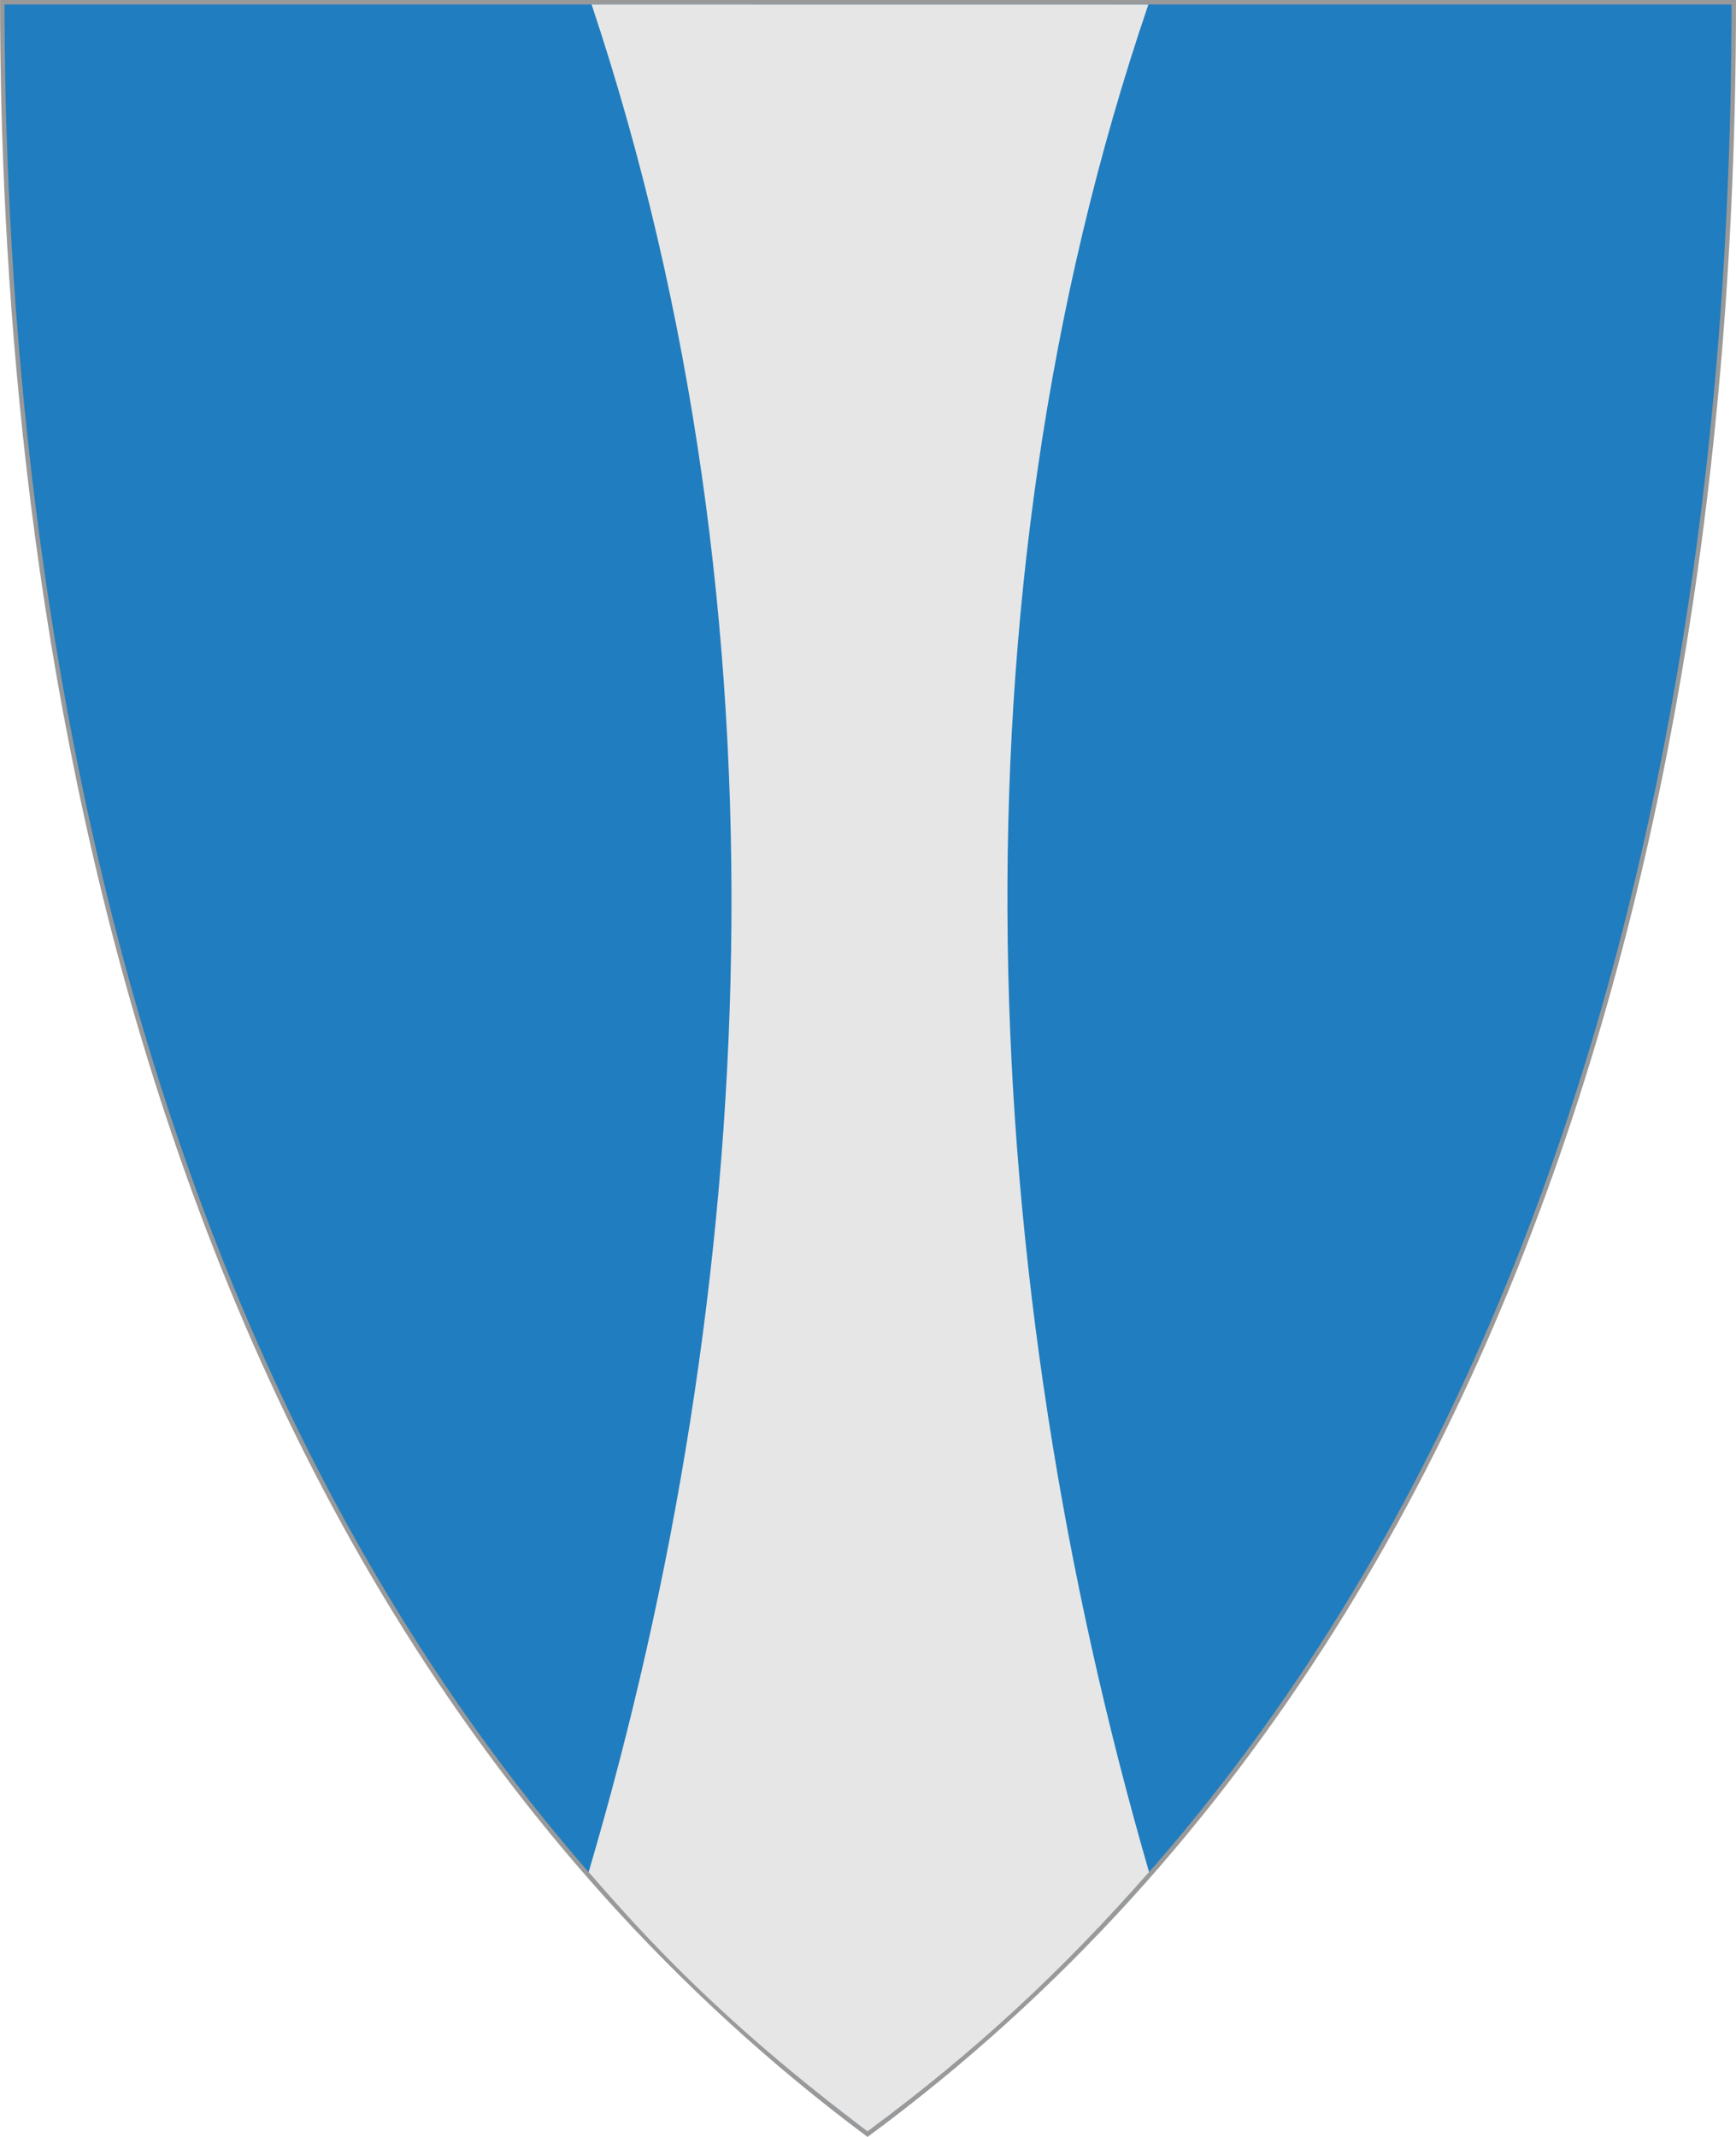<?xml version="1.0" encoding="UTF-8" standalone="no"?>
<!-- Created with Inkscape (http://www.inkscape.org/) -->

<svg
   xmlns:svg="http://www.w3.org/2000/svg"
   xmlns="http://www.w3.org/2000/svg"
   version="1.1"
   width="390"
   height="480"
   id="svg4228">
  <defs
     id="defs4232" />
  <path
     d="m 0.512,0.505 c 129.663,0 259.325,0 388.988,0 C 389.49,115.233 370.335,349.831 194.895,479.377 21.249,349.773 0.593,115.257 0.512,0.505 z"
     id="path4240-0-1"
     style="fill:#207dbf;fill-opacity:1;stroke:#999999;stroke-width:1;stroke-opacity:1" />
  <path
     d="M 132.903,0.999 257.987,1.015 C 211.995,135.995 219.667,287.639 258.141,420.508 238.85,442.457 219.092,460.88 194.889,478.757 161.3,453.461 144.234,434.246 132.233,420.52 170.733,290.051 178.885,138.863 132.903,0.999 z"
     id="path2827"
     style="fill:#e6e6e6;fill-opacity:1;stroke:none" />
</svg>
